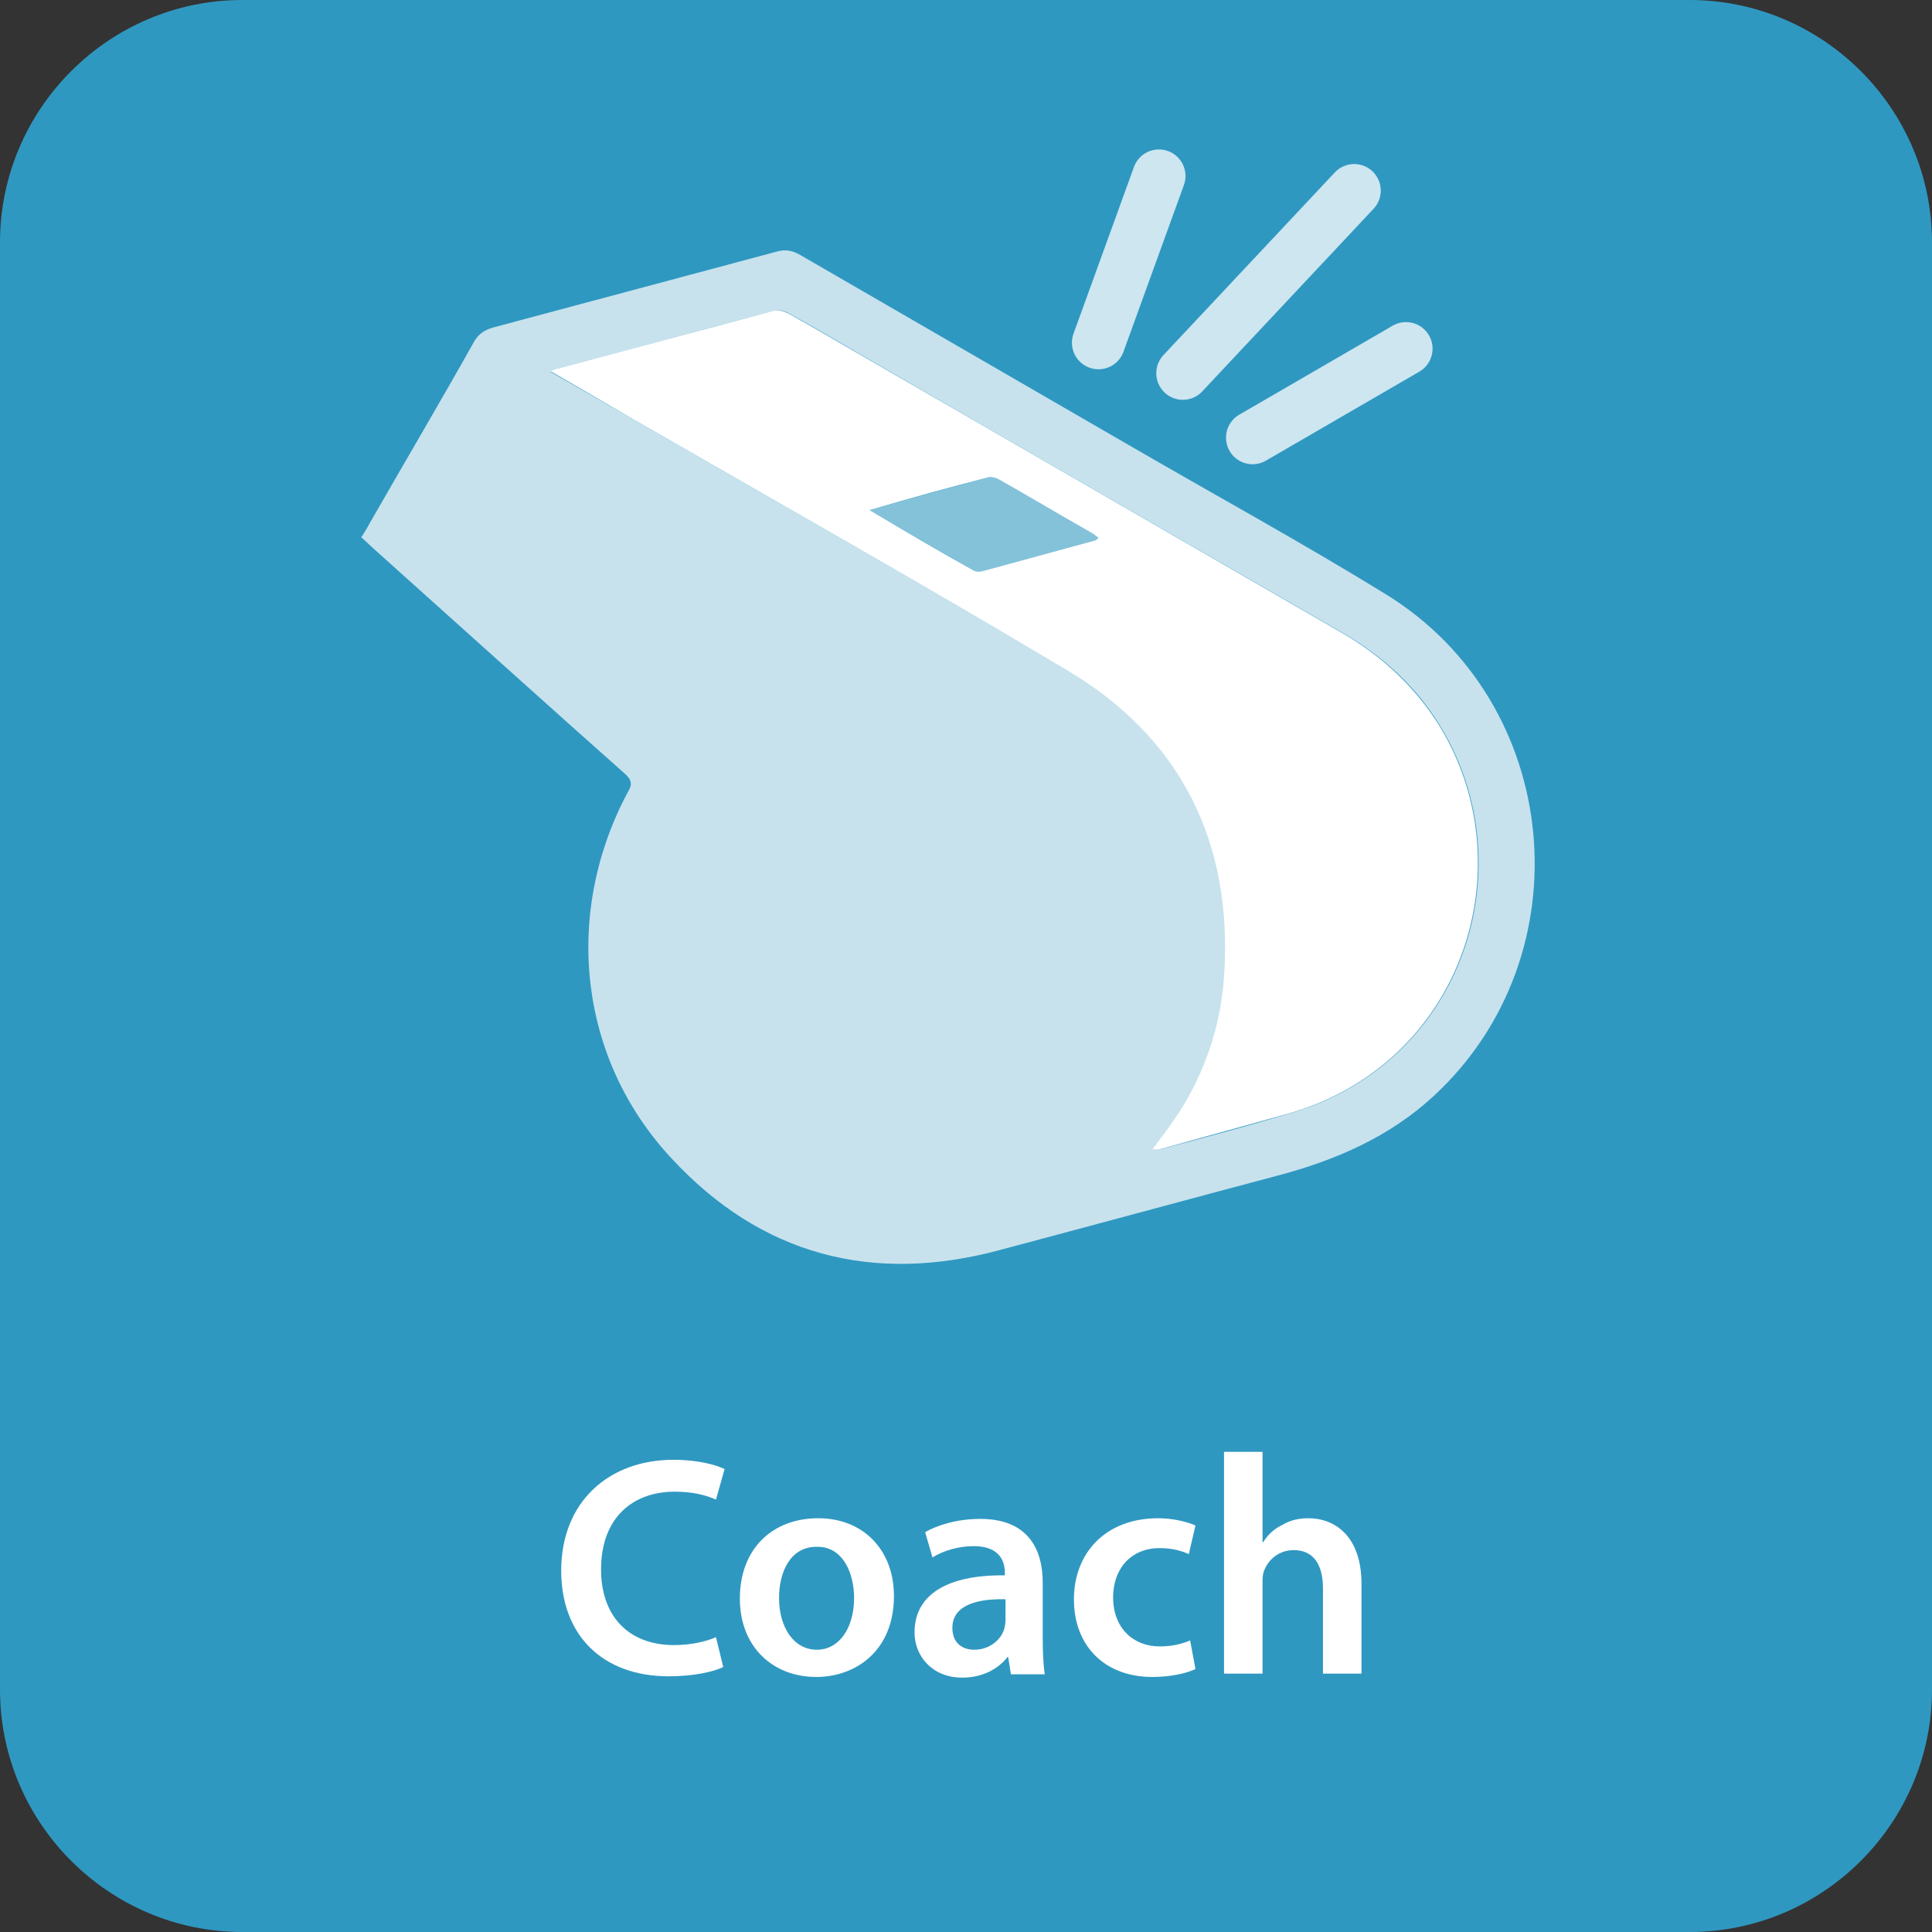 <?xml version="1.0" encoding="utf-8"?>
<!-- Generator: Adobe Illustrator 16.0.3, SVG Export Plug-In . SVG Version: 6.00 Build 0)  -->
<!DOCTYPE svg PUBLIC "-//W3C//DTD SVG 1.1//EN" "http://www.w3.org/Graphics/SVG/1.1/DTD/svg11.dtd">
<svg version="1.1" id="Ebene_1" xmlns:x="http://ns.adobe.com/Extensibility/1.0/" xmlns:i="http://ns.adobe.com/AdobeIllustrator/10.0/" xmlns:graph="http://ns.adobe.com/Graphs/1.0/"
	 xmlns="http://www.w3.org/2000/svg" xmlns:xlink="http://www.w3.org/1999/xlink" x="0px" y="0px" width="290.9px" height="290.9px"
	 viewBox="0 0 290.9 290.9" style="enable-background:new 0 0 290.9 290.9;" xml:space="preserve">
<rect x="0" y="0" width="290.9" height="290.9" fill="#333333" stroke="none"/>
<style type="text/css">
<![CDATA[
	.st0{fill:#2F98C1;}
	.st1{fill:#FFFFFF;}
	.st2{opacity:0.76;stroke:#FFFFFF;stroke-width:8;stroke-linecap:round;stroke-miterlimit:10;}
	.st3{opacity:0.41;fill:#FFFFFF;}
	.st4{opacity:0.74;fill:#FCFCFC;}
]]>
</style>
<path class="st0" d="M254.4,290.9H36.5C16.4,290.9,0,274.5,0,254.4V36.5C0,16.4,16.4,0,36.5,0h217.9c20.1,0,36.5,16.4,36.5,36.5
	v217.9C290.9,274.5,274.5,290.9,254.4,290.9z"/>
<g>
	<path class="st1" d="M108.9,251c-1.4,0.7-4.4,1.4-8.2,1.4c-10.1,0-16.2-6.3-16.2-15.9c0-10.4,7.2-16.7,16.9-16.7
		c3.8,0,6.5,0.8,7.7,1.4l-1.3,4.6c-1.5-0.7-3.6-1.2-6.2-1.2c-6.4,0-11.1,4-11.1,11.7c0,7,4.1,11.4,11,11.4c2.4,0,4.8-0.5,6.3-1.2
		L108.9,251z"/>
	<path class="st1" d="M134.6,240.3c0,8.4-5.9,12.2-11.7,12.2c-6.5,0-11.5-4.5-11.5-11.8c0-7.5,4.9-12.1,11.8-12.1
		C130,228.6,134.6,233.4,134.6,240.3z M117.3,240.6c0,4.4,2.2,7.8,5.7,7.8c3.3,0,5.6-3.2,5.6-7.8c0-3.6-1.6-7.7-5.5-7.7
		C119,232.8,117.3,236.7,117.3,240.6z"/>
	<path class="st1" d="M152.2,252l-0.4-2.5h-0.1c-1.4,1.8-3.8,3.1-6.8,3.1c-4.6,0-7.2-3.3-7.2-6.8c0-5.8,5.1-8.7,13.6-8.6v-0.4
		c0-1.5-0.6-4-4.7-4c-2.3,0-4.6,0.7-6.2,1.7l-1.1-3.8c1.7-1,4.7-2,8.3-2c7.3,0,9.4,4.7,9.4,9.6v8.3c0,2.1,0.1,4.1,0.3,5.5H152.2z
		 M151.4,240.8c-4.1-0.1-8,0.8-8,4.3c0,2.3,1.5,3.3,3.3,3.3c2.3,0,4-1.5,4.5-3.1c0.1-0.4,0.2-0.9,0.2-1.3V240.8z"/>
	<path class="st1" d="M180,251.3c-1.2,0.6-3.6,1.2-6.5,1.2c-7.1,0-11.8-4.6-11.8-11.7c0-6.9,4.7-12.2,12.7-12.2
		c2.1,0,4.3,0.5,5.6,1.1l-1,4.3c-0.9-0.4-2.3-0.9-4.4-0.9c-4.4,0-7,3.2-7,7.4c0,4.7,3.1,7.4,7,7.4c2,0,3.4-0.4,4.6-0.9L180,251.3z"
		/>
	<path class="st1" d="M184.3,218.6h5.8v13.6h0.1c0.7-1.1,1.6-2,2.9-2.6c1.1-0.7,2.5-1,3.9-1c3.9,0,8,2.6,8,9.9V252h-5.8v-12.8
		c0-3.3-1.2-5.8-4.4-5.8c-2.3,0-3.9,1.5-4.5,3.2c-0.2,0.5-0.2,1.1-0.2,1.7V252h-5.8V218.6z"/>
</g>
<circle class="st0" cx="176.6" cy="141" r="10.4"/>
<g>
	<path class="st4" d="M56,78.2c5.1-8.9,10.3-17.7,15.3-26.6c0.7-1.3,1.6-1.9,3-2.3c14.2-3.8,28.4-7.6,42.6-11.4
		c1.3-0.4,2.4-0.2,3.6,0.5c16.8,9.7,33.5,19.4,50.3,29.1c12.6,7.3,25.4,14.3,37.9,22c26.6,16.4,30.1,54.3,7.2,75.5
		c-6.7,6.2-14.8,9.7-23.5,12c-13.9,3.7-27.9,7.5-41.8,11.2c-19.2,5.2-36,0.8-49.5-13.8c-13.9-14.9-16.3-36.5-6.8-54.7
		c0.5-1,1.3-1.8-0.1-3.1c-12.5-11.1-24.9-22.3-37.4-33.5c-0.8-0.7-1.6-1.5-2.4-2.2C55,80,55.5,79.1,56,78.2z M95.3,63.1
		c21.7,12.5,43.5,24.8,65.1,37.6c17.5,10.4,25.4,26.2,24,46.4c-0.6,8.9-4,16.9-9.4,24.1c-0.4,0.5-0.8,1.1-1.4,1.9
		c0.7-0.1,1,0,1.3-0.1c6.4-1.7,12.8-3.4,19.1-5.3c26.4-7.5,35.8-37.1,22.9-58.3c-3.7-6.1-8.8-10.7-14.9-14.2
		c-24.1-13.9-48.3-27.8-72.4-41.8c-3.6-2.1-7.1-4.2-10.8-6.2c-0.6-0.4-1.6-0.6-2.2-0.4c-10.8,2.8-21.6,5.8-32.5,8.7
		c-0.3,0.1-0.5,0.2-1.2,0.5C87.2,58.4,91.2,60.8,95.3,63.1z"/>
	<path class="st1" d="M84,55.5c10.8-2.9,21.6-5.8,32.5-8.7c0.7-0.2,1.6,0.1,2.2,0.4c3.6,2,7.2,4.1,10.8,6.2
		c24.1,13.9,48.3,27.9,72.4,41.8c6.1,3.5,11.2,8.2,14.9,14.2c12.9,21.2,3.5,50.8-22.9,58.3c-6.4,1.8-12.7,3.5-19.1,5.3
		c-0.3,0.1-0.7,0.1-1.3,0.1c0.6-0.8,1-1.4,1.4-1.9c5.5-7.1,8.8-15.2,9.4-24.1c1.4-20.3-6.5-36.1-24-46.4
		C138.8,87.9,117,75.6,95.3,63.1c-4-2.3-8-4.7-12.4-7.2C83.5,55.7,83.8,55.5,84,55.5z M146.6,85.9c0.3,0.2,0.9,0.2,1.3,0.1
		c5.6-1.5,11.3-3.1,16.9-4.6c0.2,0,0.3-0.2,0.6-0.4c-0.4-0.3-0.7-0.6-1.1-0.8c-4.6-2.6-9.1-5.3-13.7-7.9c-0.5-0.3-1.3-0.6-1.9-0.4
		c-5.8,1.5-11.6,3.1-17.8,4.9C136.3,80,141.4,83,146.6,85.9z"/>
	<path class="st3" d="M130.8,76.8c5.6,3.2,10.7,6.2,15.8,9.1c0.3,0.2,0.9,0.2,1.3,0.1c5.6-1.5,11.3-3.1,16.9-4.6
		c0.2,0,0.3-0.2,0.6-0.4c-0.4-0.3-0.7-0.6-1.1-0.8c-4.6-2.6-9.1-5.3-13.7-7.9c-0.5-0.3-1.3-0.6-1.9-0.4
		C142.8,73.5,137,75.1,130.8,76.8z"/>
</g>
<line class="st2" x1="178.1" y1="56.2" x2="203.9" y2="28.7"/>
<line class="st2" x1="188.6" y1="65.9" x2="211.7" y2="52.5"/>
<line class="st2" x1="165.4" y1="51.6" x2="174.5" y2="26.5"/>
</svg>
